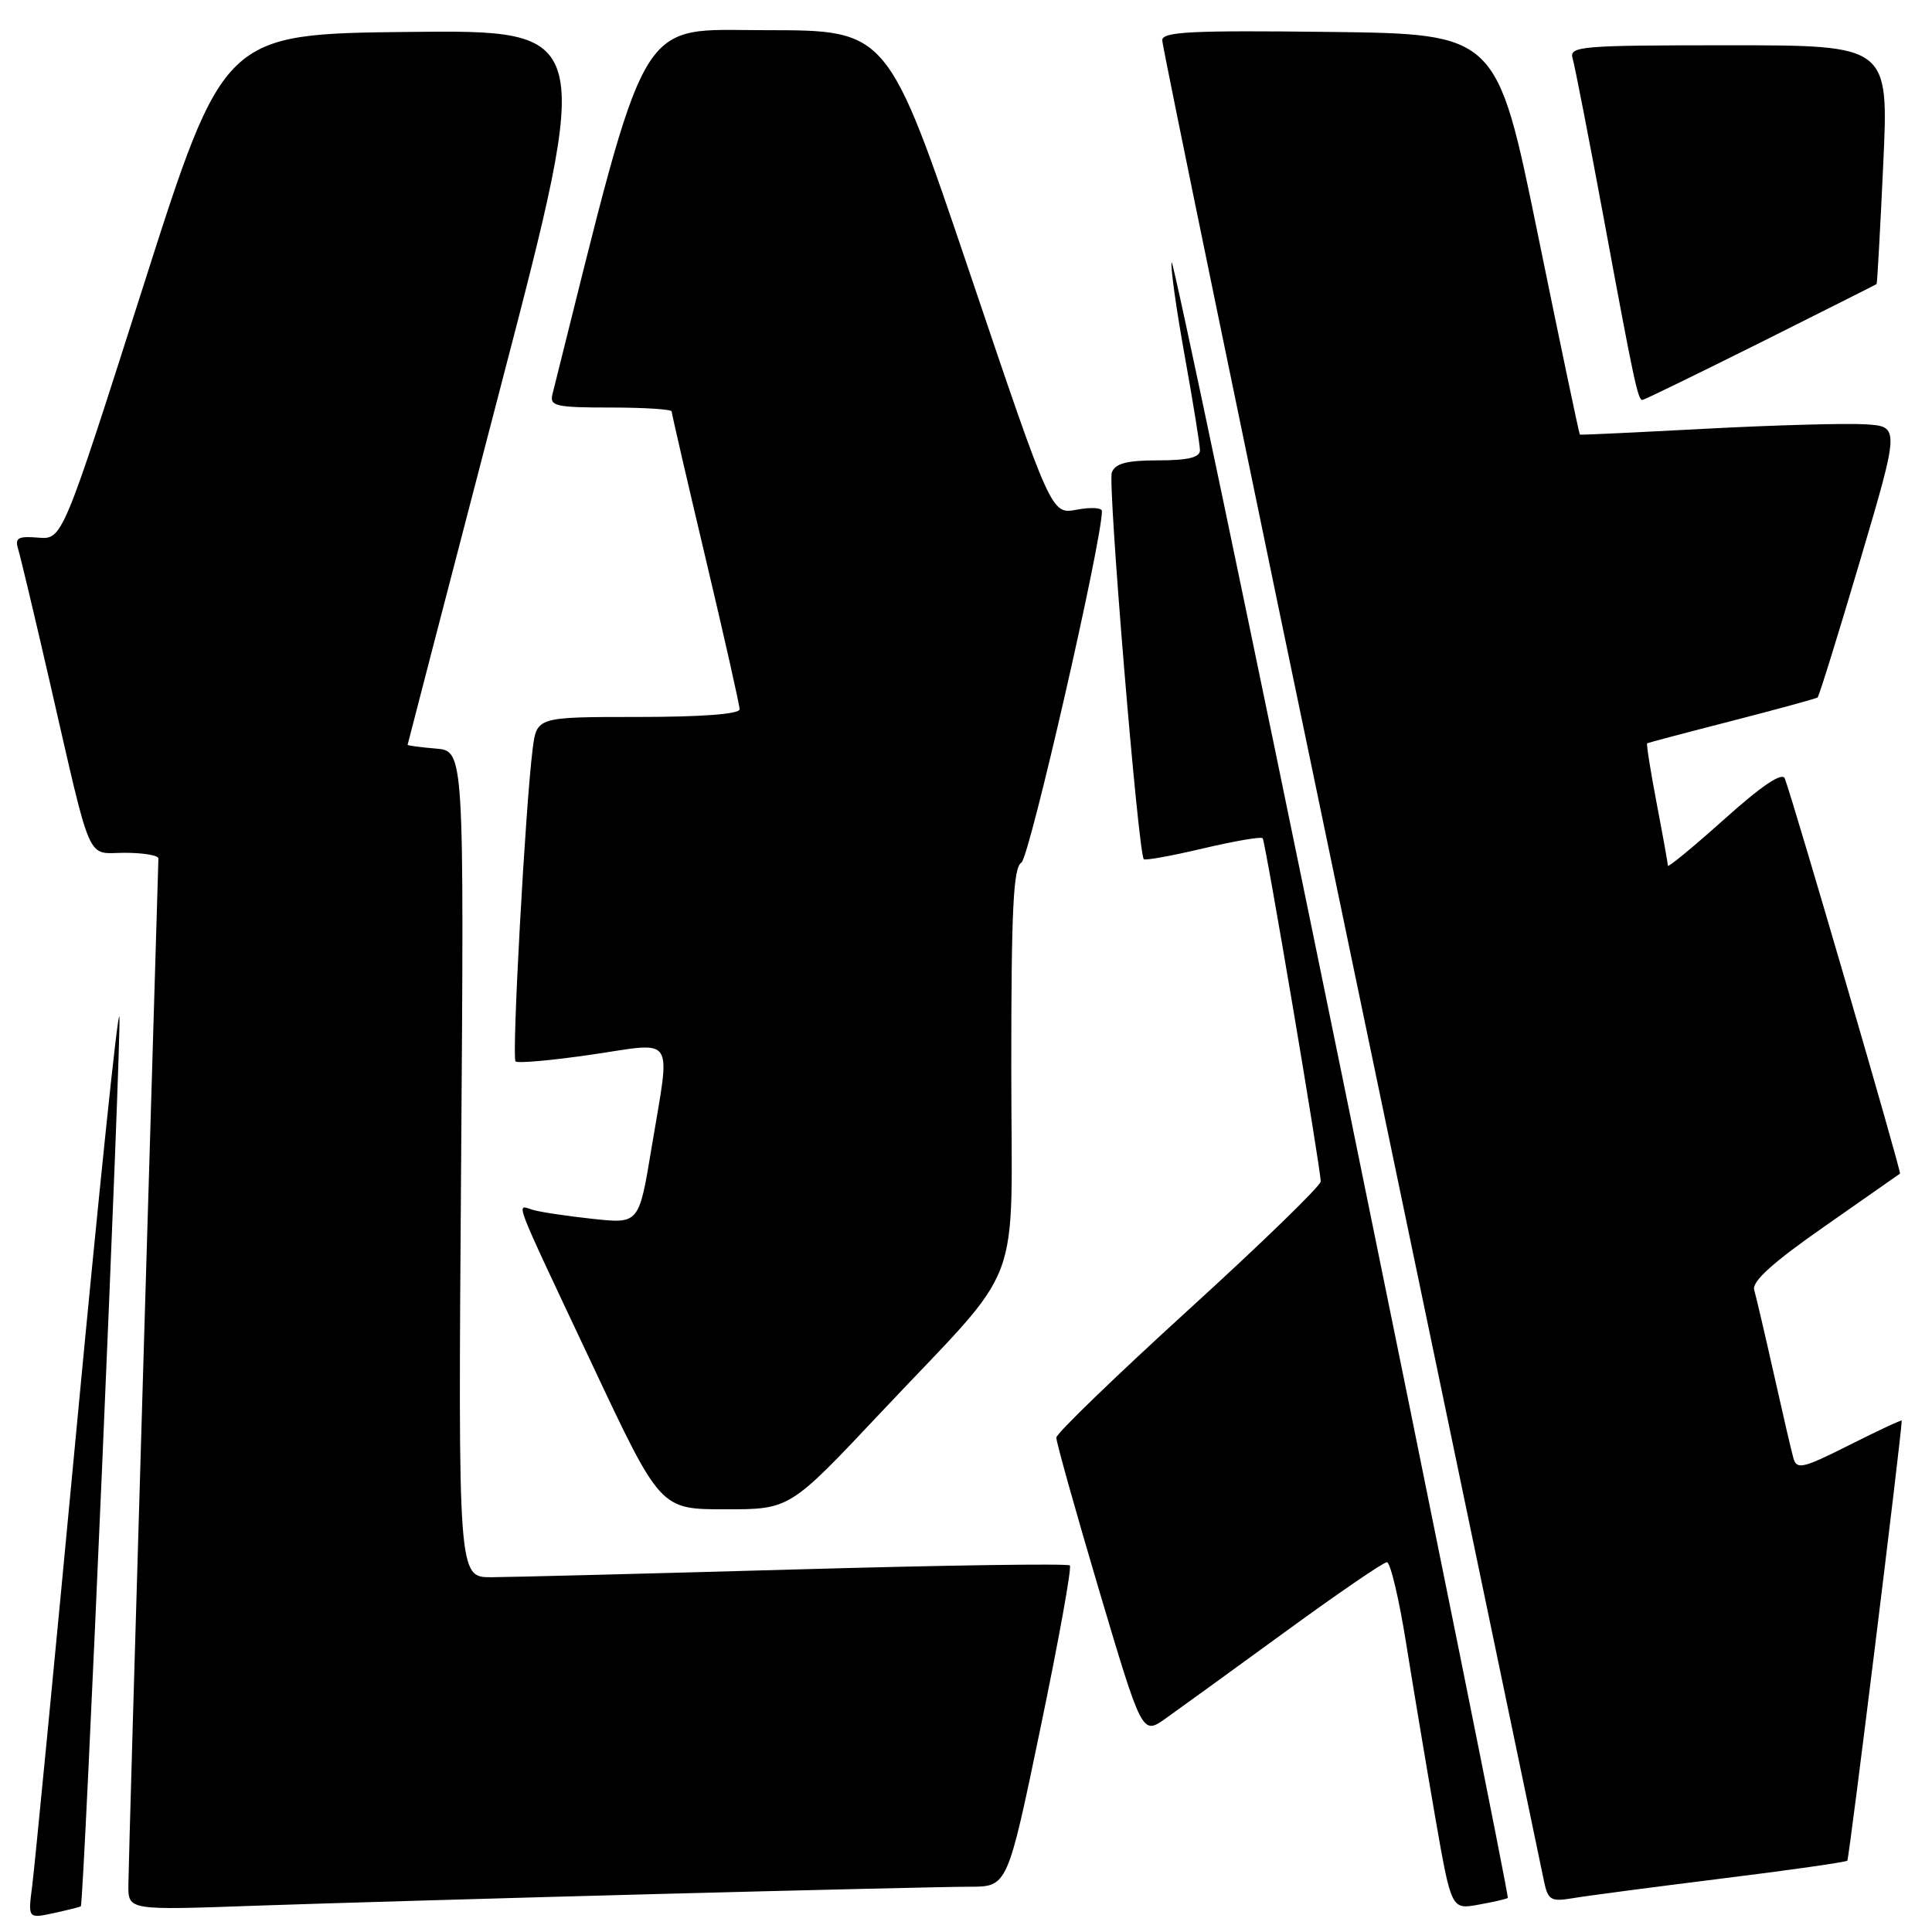 <?xml version="1.0" encoding="UTF-8" standalone="no"?>
<!DOCTYPE svg PUBLIC "-//W3C//DTD SVG 1.1//EN" "http://www.w3.org/Graphics/SVG/1.1/DTD/svg11.dtd" >
<svg xmlns="http://www.w3.org/2000/svg" xmlns:xlink="http://www.w3.org/1999/xlink" version="1.1" viewBox="0 0 256 256">
 <g >
 <path fill="currentColor"
d=" M 10.71 252.59 C 11.12 252.24 16.12 136.87 15.82 134.72 C 15.64 133.50 13.10 157.93 10.17 189.00 C 7.24 220.07 4.58 247.46 4.27 249.86 C 3.70 254.23 3.70 254.23 7.10 253.50 C 8.97 253.09 10.59 252.69 10.71 252.59 Z  M 87.00 250.97 C 107.08 250.44 125.75 250.00 128.50 250.00 C 133.50 250.00 133.50 250.00 137.87 228.96 C 140.28 217.38 142.03 207.69 141.76 207.43 C 141.50 207.16 125.13 207.40 105.39 207.96 C 85.65 208.52 67.52 208.98 65.10 208.99 C 60.70 209.00 60.70 209.00 61.10 154.25 C 61.50 99.50 61.50 99.50 57.75 99.19 C 55.69 99.02 54.01 98.79 54.01 98.69 C 54.02 98.59 59.57 77.23 66.34 51.23 C 78.66 3.97 78.66 3.97 54.15 4.23 C 29.65 4.50 29.65 4.50 18.96 38.00 C 8.27 71.50 8.27 71.50 5.06 71.24 C 2.40 71.02 1.95 71.27 2.40 72.74 C 2.70 73.71 4.55 81.47 6.51 90.00 C 12.29 115.16 11.35 113.00 16.54 113.00 C 18.99 113.00 20.99 113.34 20.99 113.75 C 20.98 114.16 20.08 144.20 19.00 180.50 C 17.92 216.80 17.02 247.99 17.01 249.81 C 17.00 253.12 17.00 253.12 33.75 252.52 C 42.96 252.20 66.92 251.50 87.00 250.97 Z  M 199.79 251.49 C 199.96 251.36 190.07 202.32 177.83 142.52 C 165.59 82.72 155.42 34.23 155.25 34.76 C 155.07 35.29 155.84 40.81 156.96 47.04 C 158.08 53.26 159.00 58.95 159.00 59.67 C 159.00 60.62 157.39 61.00 153.47 61.00 C 149.30 61.00 147.78 61.40 147.32 62.61 C 146.76 64.06 150.81 113.01 151.56 113.85 C 151.73 114.04 155.27 113.40 159.42 112.42 C 163.58 111.44 167.13 110.83 167.31 111.07 C 167.68 111.54 175.00 154.83 175.00 156.55 C 175.00 157.13 167.12 164.78 157.50 173.54 C 147.88 182.31 139.98 189.93 139.97 190.49 C 139.95 191.05 142.50 200.14 145.63 210.70 C 151.34 229.90 151.34 229.90 154.42 227.73 C 156.11 226.53 163.22 221.38 170.22 216.28 C 177.21 211.18 183.31 207.00 183.77 207.00 C 184.23 207.00 185.38 211.84 186.32 217.75 C 187.27 223.66 189.00 234.02 190.17 240.77 C 192.31 253.03 192.31 253.03 195.90 252.38 C 197.88 252.03 199.63 251.62 199.79 251.49 Z  M 227.97 248.94 C 237.03 247.82 244.59 246.74 244.78 246.55 C 245.02 246.31 251.92 190.50 251.99 188.24 C 252.00 188.09 248.88 189.55 245.06 191.47 C 238.91 194.57 238.07 194.77 237.64 193.23 C 237.37 192.28 236.20 187.22 235.03 182.00 C 233.86 176.78 232.69 171.79 232.44 170.92 C 232.11 169.81 234.91 167.28 241.74 162.52 C 247.11 158.76 251.62 155.61 251.76 155.51 C 251.98 155.34 237.74 106.49 236.50 103.16 C 236.16 102.27 233.50 104.05 228.50 108.53 C 224.37 112.23 221.00 115.00 221.00 114.71 C 221.00 114.42 220.33 110.68 219.51 106.41 C 218.70 102.14 218.13 98.57 218.26 98.49 C 218.39 98.41 223.45 97.07 229.50 95.52 C 235.55 93.96 240.66 92.56 240.84 92.42 C 241.03 92.27 243.56 84.12 246.46 74.32 C 251.73 56.50 251.73 56.50 247.12 56.22 C 244.58 56.07 235.07 56.33 226.00 56.81 C 216.93 57.29 209.43 57.65 209.34 57.59 C 209.25 57.54 206.74 45.58 203.76 31.00 C 198.34 4.50 198.34 4.50 176.17 4.23 C 157.84 4.01 154.00 4.20 154.00 5.34 C 154.00 6.10 165.25 60.68 179.01 126.61 C 192.76 192.55 204.28 247.75 204.59 249.28 C 205.11 251.77 205.51 252.00 208.34 251.53 C 210.08 251.23 218.91 250.07 227.97 248.94 Z  M 116.57 187.32 C 136.06 166.60 134.00 172.03 134.00 141.41 C 134.00 120.46 134.27 114.94 135.34 114.30 C 136.40 113.67 146.06 71.48 146.01 67.70 C 146.00 67.27 144.49 67.19 142.65 67.54 C 139.30 68.17 139.30 68.17 128.47 36.08 C 117.63 4.00 117.63 4.00 101.56 4.00 C 84.18 4.01 86.07 0.80 73.20 52.25 C 72.81 53.81 73.65 54.00 80.88 54.00 C 85.35 54.00 89.00 54.23 89.00 54.52 C 89.00 54.80 91.03 63.57 93.50 74.00 C 95.97 84.43 98.00 93.42 98.00 93.98 C 98.00 94.62 93.00 95.00 84.56 95.00 C 71.12 95.00 71.12 95.00 70.58 99.25 C 69.62 106.75 67.79 140.12 68.31 140.64 C 68.58 140.92 73.13 140.51 78.40 139.74 C 89.66 138.09 88.87 136.86 86.33 152.12 C 84.67 162.16 84.67 162.16 78.58 161.51 C 75.24 161.15 71.66 160.62 70.63 160.32 C 68.36 159.67 67.66 157.85 78.50 180.87 C 87.50 199.99 87.50 199.99 96.07 199.99 C 104.64 200.00 104.64 200.00 116.57 187.32 Z  M 233.26 45.39 C 241.64 41.20 248.57 37.71 248.66 37.64 C 248.74 37.56 249.14 30.41 249.54 21.75 C 250.27 6.00 250.27 6.00 229.07 6.00 C 209.34 6.00 207.90 6.12 208.38 7.75 C 208.67 8.71 210.53 18.27 212.52 29.00 C 216.49 50.49 217.03 53.00 217.62 53.00 C 217.84 53.00 224.88 49.57 233.26 45.39 Z "/>
</g>
</svg>